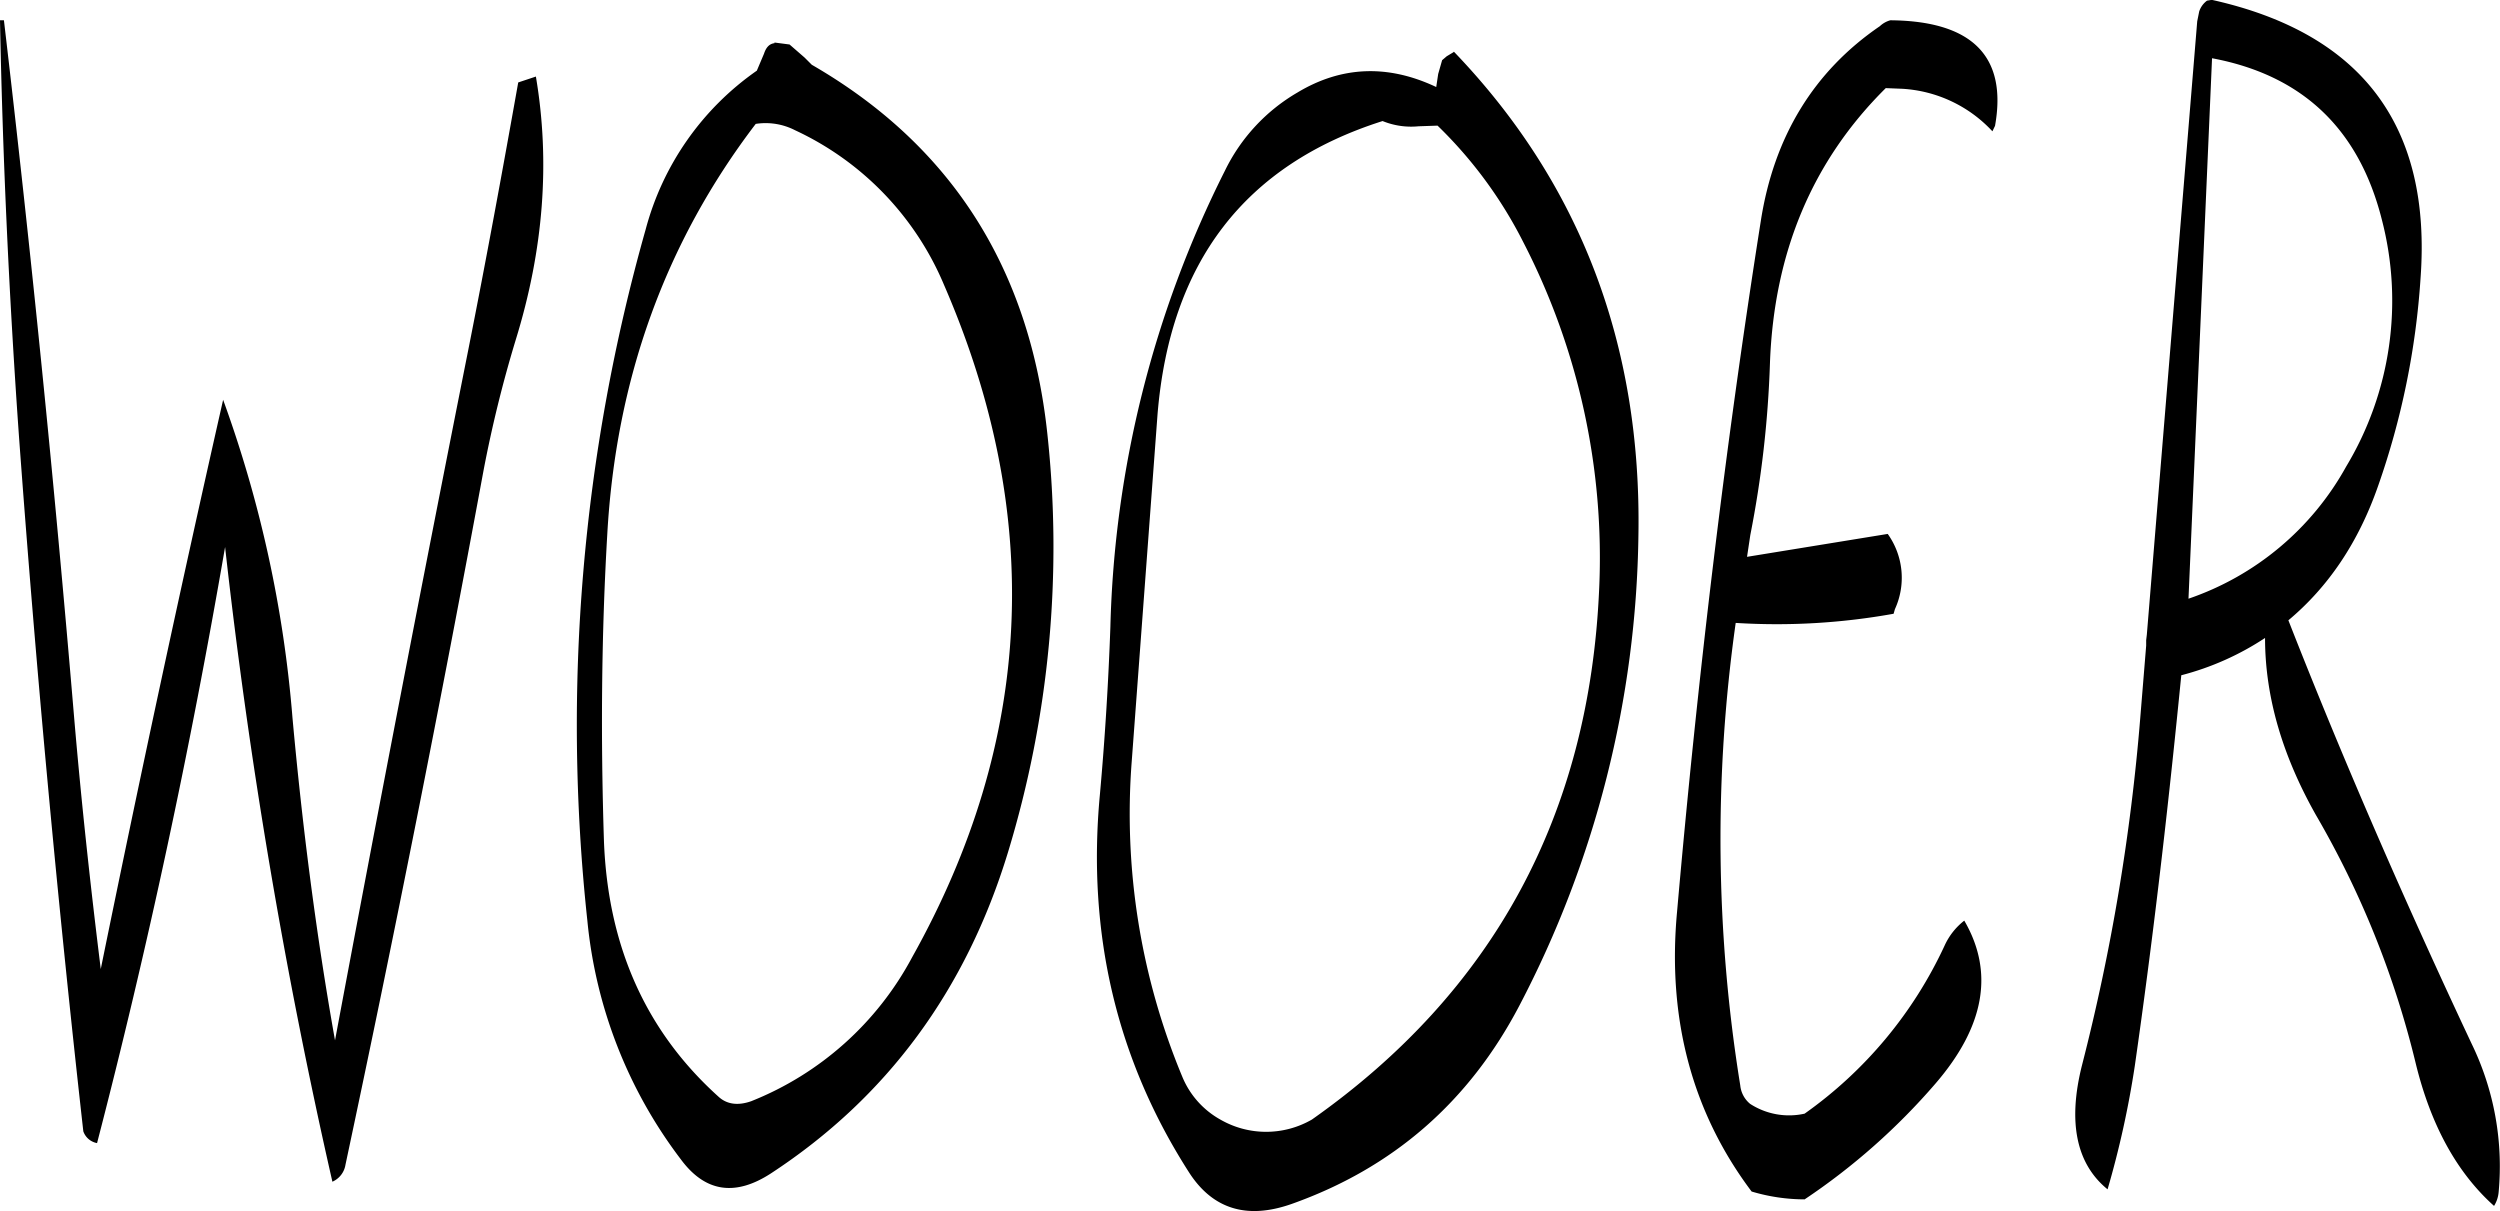 <svg id="Layer_1" data-name="Layer 1" xmlns="http://www.w3.org/2000/svg" viewBox="0 0 458.49 222.1"><defs><style>.cls-1{fill-rule:evenodd;}</style></defs><path class="cls-1" d="M66.72,172.32q.72,37.26,3.48,76.32Q74.88,312.54,82,376.08a3.29,3.29,0,0,0,2.52,2.16Q98.34,325,108,268.92a1046.74,1046.74,0,0,0,19.68,116.4,4.09,4.09,0,0,0,2.4-3.12q13.5-63.36,25.32-127.32A231.1,231.1,0,0,1,161.28,231c5.16-16.68,6.36-32.76,3.72-48.36l-3.24,1.08c-2.88,16.2-5.88,32.52-9.12,48.84Q140,296.1,128.16,359.4c-3.48-19.56-6-39.36-7.8-59.16a222.67,222.67,0,0,0-12.72-58.32q-11.7,51.66-22.44,104.4c-1.92-15.48-3.6-31-4.92-46.56q-5.4-64.08-12.84-127.44Zm260.16,19.44,3.48-.12A79.91,79.91,0,0,1,346.08,213,126.19,126.19,0,0,1,360,276.6q-2.7,62.1-52.68,97.32a16.8,16.8,0,0,1-16.8,0,15.93,15.93,0,0,1-7-7.92,125.39,125.39,0,0,1-9.24-57.84L279,244.68c2.28-28,16-45.84,41.28-53.88A13.86,13.86,0,0,0,326.88,191.76Zm-35.52,8.16a196.84,196.84,0,0,0-21,83.64c-.36,10.2-1,20.52-1.92,30.72q-3.6,38.34,16.44,69.48c4.32,6.6,10.56,8.52,18.72,5.64q27.9-9.9,41.76-36.36a191.23,191.23,0,0,0,21.84-86.28c.6-34.92-10.68-64.56-33.84-88.68l-.12.12-1.2.72-.84.72-.72,2.52-.36,2.4c-8.88-4.2-17.4-3.84-25.44,1A33.56,33.56,0,0,0,291.36,199.92Zm-78.84-7.44a54.56,54.56,0,0,1,27.36,28.44q27.54,63.54-5.88,123.24a57.57,57.57,0,0,1-29.52,26.4c-2.4.84-4.44.6-6-.84-13.32-12-20.28-27.6-21-46.92-.6-18.72-.48-37.44.6-56q2.34-42.84,27.24-75.48A11.82,11.82,0,0,1,212.52,192.48Zm-7-10.92a51.63,51.63,0,0,0-20.4,29.16,333.69,333.69,0,0,0-10.68,126.72,85.89,85.89,0,0,0,17.16,43.8q6.66,9,16.56,2.52,31.86-20.88,43.44-58.92a192.3,192.3,0,0,0,7.2-76.68q-4.86-45.54-43.2-67.68l-1.32-1.32-2.76-2.4-2.76-.36v.12c-1,.12-1.56.84-1.92,1.92Zm298,27.24A59,59,0,0,1,497,254.16a52.4,52.4,0,0,1-28.92,24.24l4.32-99.12C489,182.4,499.32,192.24,503.52,208.8Zm-31.2-40.2h-.12l-.72.12a4,4,0,0,0-1.44,2l-.36,1.8L460.44,285l-.12,1v1l-1.08,13.2a379.88,379.88,0,0,1-10.68,63.72c-2.64,10.44-1.08,18.12,4.68,22.8a173,173,0,0,0,5-22.68c3.24-22.56,5.88-45.24,8.16-68l.36-3.6a51.18,51.18,0,0,0,15.36-6.84c0,10.68,3.12,21.48,9.36,32.52a169.53,169.53,0,0,1,18.24,45.36q4.14,17.1,14.4,26.28a5.71,5.71,0,0,0,.84-2.52A51.44,51.44,0,0,0,520,360c-12.12-25.8-23.4-51.6-33.6-77.64,7.32-6.12,12.84-14.28,16.44-24.6a143,143,0,0,0,7.8-38.16q3.06-41.76-38.16-51Zm-58.92,3.72a4.51,4.51,0,0,0-1.92,1.08c-12.12,8.28-19.44,20.28-21.84,35.76C383,251.28,378,293.52,374.28,335.88c-1.8,19.56,2.76,36.72,13.68,51.24a34.07,34.07,0,0,0,9.72,1.44,119,119,0,0,0,24-21.24c9-10.44,10.8-20.4,5.28-29.88a12.18,12.18,0,0,0-3.6,4.56,77.77,77.77,0,0,1-25.68,30.84,13.13,13.13,0,0,1-10-1.8,5,5,0,0,1-1.8-3.36,283.2,283.2,0,0,1-.84-84.84A120.72,120.72,0,0,0,414,281.16l.24-.84a13.83,13.83,0,0,0-1.32-13.8l-25.8,4.2.6-4a195.52,195.52,0,0,0,3.6-31.44c.72-20.4,7.8-37.2,21.24-50.52l3,.12a24.48,24.48,0,0,1,16.56,7.8l.48-1C434.88,178.92,428.4,172.44,413.4,172.32Z" transform="translate(-66.72 -168.6)"/></svg>